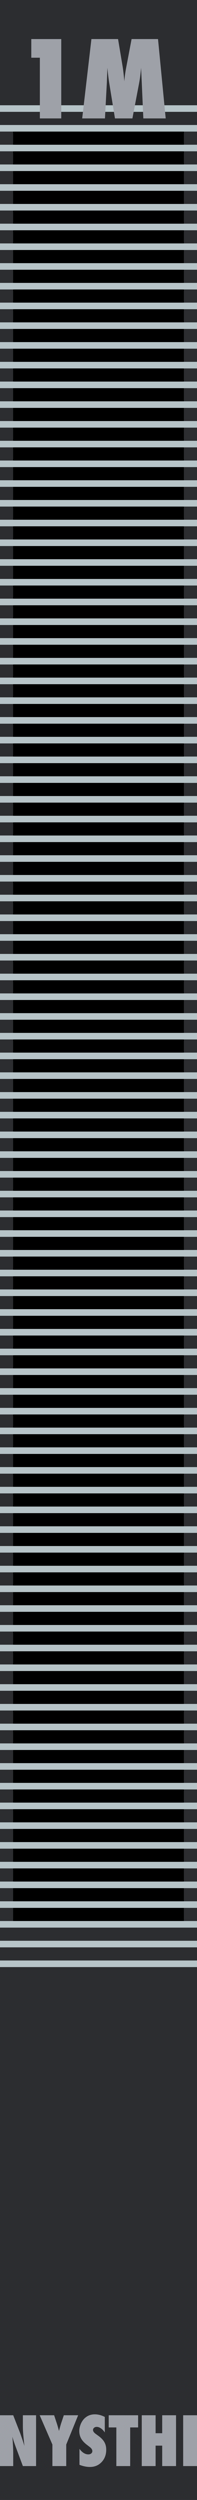 <?xml version="1.0" encoding="UTF-8" standalone="no"?>
<!DOCTYPE svg PUBLIC "-//W3C//DTD SVG 1.1//EN" "http://www.w3.org/Graphics/SVG/1.1/DTD/svg11.dtd">
<svg width="100%" height="100%" viewBox="0 0 30 380" version="1.1" xmlns="http://www.w3.org/2000/svg" xmlns:xlink="http://www.w3.org/1999/xlink" xml:space="preserve" xmlns:serif="http://www.serif.com/" style="fill-rule:evenodd;clip-rule:evenodd;stroke-linejoin:round;stroke-miterlimit:2;">
    <g id="Layer-2" serif:id="Layer 2">
        <g id="text989">
        </g>
        <rect id="rect4689" x="0" y="0" width="30" height="380" style="fill:rgb(44,45,48);"/>
        <g id="text80" transform="matrix(1.005,0,0,0.995,-30,5)">
            <path id="path4726" d="M29.851,371.706L29.851,363.943L31.853,363.943L32.903,366.668C32.96,366.829 33.024,367.013 33.094,367.221C33.168,367.429 33.249,367.668 33.336,367.94L33.552,368.624C33.475,367.95 33.416,367.373 33.376,366.894C33.336,366.415 33.316,366.013 33.316,365.687L33.316,363.943L35.317,363.943L35.317,371.706L33.316,371.706L32.26,368.85C32.149,368.545 32.049,368.26 31.958,367.995C31.871,367.727 31.794,367.472 31.727,367.231C31.77,367.777 31.802,368.253 31.822,368.659C31.843,369.065 31.853,369.42 31.853,369.725L31.853,371.706L29.851,371.706Z" style="fill:rgb(158,161,168);fill-rule:nonzero;"/>
            <path id="path4728" d="M39.887,371.706L37.791,371.706L37.791,368.418L35.865,363.943L38.052,363.943L38.429,365.094C38.503,365.319 38.568,365.535 38.625,365.743C38.686,365.951 38.739,366.15 38.786,366.341C38.863,366.056 38.93,365.811 38.987,365.607C39.044,365.399 39.095,365.232 39.138,365.104L39.52,363.943L41.692,363.943L39.887,368.418L39.887,371.706Z" style="fill:rgb(158,161,168);fill-rule:nonzero;"/>
            <path id="path4730" d="M41.894,371.515L41.894,369.076C42.306,369.639 42.752,369.921 43.231,369.921C43.412,369.921 43.56,369.874 43.673,369.78C43.787,369.683 43.844,369.562 43.844,369.418C43.844,369.21 43.72,369.008 43.472,368.81L43.13,368.543C42.902,368.372 42.708,368.203 42.547,368.035C42.386,367.865 42.256,367.69 42.155,367.513C42.054,367.332 41.981,367.146 41.934,366.954C41.887,366.763 41.863,366.562 41.863,366.351C41.863,365.989 41.947,365.61 42.115,365.215C42.199,365.03 42.296,364.863 42.406,364.712C42.517,364.558 42.644,364.422 42.789,364.305C43.184,363.969 43.662,363.802 44.222,363.802C44.721,363.802 45.224,363.934 45.73,364.199L45.73,366.572C45.559,366.308 45.365,366.1 45.147,365.949C44.929,365.795 44.714,365.718 44.503,365.718C44.342,365.718 44.21,365.765 44.106,365.858C43.999,365.949 43.945,366.058 43.945,366.185C43.945,366.393 44.087,366.599 44.372,366.804L44.704,367.05C45.147,367.368 45.463,367.695 45.655,368.03C45.849,368.366 45.946,368.758 45.946,369.207C45.946,369.971 45.713,370.601 45.247,371.098C44.781,371.594 44.191,371.842 43.477,371.842C42.985,371.842 42.457,371.733 41.894,371.515L41.894,371.515Z" style="fill:rgb(158,161,168);fill-rule:nonzero;"/>
            <path id="path4732" d="M49.576,371.706L47.48,371.706L47.48,365.803L46.323,365.803L46.323,363.943L50.778,363.943L50.778,365.803L49.576,365.803L49.576,371.706Z" style="fill:rgb(158,161,168);fill-rule:nonzero;"/>
            <path id="path4734" d="M56.525,371.706L54.428,371.706L54.428,368.584L53.428,368.584L53.428,371.706L51.331,371.706L51.331,363.943L53.428,363.943L53.428,366.688L54.428,366.688L54.428,363.943L56.525,363.943L56.525,371.706Z" style="fill:rgb(158,161,168);fill-rule:nonzero;"/>
            <rect id="path4736" x="57.606" y="363.943" width="2.097" height="7.763" style="fill:rgb(158,161,168);fill-rule:nonzero;"/>
        </g>
        <g id="text4987">
        </g>
        <g id="text1042">
        </g>
        <g id="g2054" transform="matrix(1,0,0,1,0,4)">
            <rect id="rect1005" x="2" y="187" width="26" height="101"/>
            <g id="g1301" transform="matrix(1,0,0,1,-150,-82)">
                <rect id="rect1225" x="150" y="358" width="30" height="1" style="fill:rgb(183,196,200);"/>
                <rect id="rect1227" x="150" y="355" width="30" height="1" style="fill:rgb(183,196,200);"/>
                <rect id="rect1229" x="150" y="364" width="30" height="1" style="fill:rgb(183,196,200);"/>
                <rect id="rect1231" x="150" y="361" width="30" height="1" style="fill:rgb(183,196,200);"/>
                <rect id="rect1233" x="150" y="370" width="30" height="1" style="fill:rgb(183,196,200);"/>
                <rect id="rect1235" x="150" y="367" width="30" height="1" style="fill:rgb(183,196,200);"/>
                <rect id="rect1237" x="150" y="376" width="30" height="1" style="fill:rgb(183,196,200);"/>
                <rect id="rect1239" x="150" y="373" width="30" height="1" style="fill:rgb(183,196,200);"/>
                <rect id="rect1241" x="150" y="334" width="30" height="1" style="fill:rgb(183,196,200);"/>
                <rect id="rect1243" x="150" y="331" width="30" height="1" style="fill:rgb(183,196,200);"/>
                <rect id="rect1245" x="150" y="340" width="30" height="1" style="fill:rgb(183,196,200);"/>
                <rect id="rect1247" x="150" y="337" width="30" height="1" style="fill:rgb(183,196,200);"/>
                <rect id="rect1249" x="150" y="346" width="30" height="1" style="fill:rgb(183,196,200);"/>
                <rect id="rect1251" x="150" y="343" width="30" height="1" style="fill:rgb(183,196,200);"/>
                <rect id="rect1253" x="150" y="352" width="30" height="1" style="fill:rgb(183,196,200);"/>
                <rect id="rect1255" x="150" y="349" width="30" height="1" style="fill:rgb(183,196,200);"/>
                <rect id="rect1257" x="150" y="310" width="30" height="1" style="fill:rgb(183,196,200);"/>
                <rect id="rect1259" x="150" y="307" width="30" height="1" style="fill:rgb(183,196,200);"/>
                <rect id="rect1261" x="150" y="316" width="30" height="1" style="fill:rgb(183,196,200);"/>
                <rect id="rect1263" x="150" y="313" width="30" height="1" style="fill:rgb(183,196,200);"/>
                <rect id="rect1265" x="150" y="322" width="30" height="1" style="fill:rgb(183,196,200);"/>
                <rect id="rect1267" x="150" y="319" width="30" height="1" style="fill:rgb(183,196,200);"/>
                <rect id="rect1269" x="150" y="328" width="30" height="1" style="fill:rgb(183,196,200);"/>
                <rect id="rect1271" x="150" y="325" width="30" height="1" style="fill:rgb(183,196,200);"/>
                <rect id="rect1273" x="150" y="286" width="30" height="1" style="fill:rgb(183,196,200);"/>
                <rect id="rect1275" x="150" y="283" width="30" height="1" style="fill:rgb(183,196,200);"/>
                <rect id="rect1277" x="150" y="292" width="30" height="1" style="fill:rgb(183,196,200);"/>
                <rect id="rect1279" x="150" y="289" width="30" height="1" style="fill:rgb(183,196,200);"/>
                <rect id="rect1281" x="150" y="298" width="30" height="1" style="fill:rgb(183,196,200);"/>
                <rect id="rect1283" x="150" y="295" width="30" height="1" style="fill:rgb(183,196,200);"/>
                <rect id="rect1285" x="150" y="304" width="30" height="1" style="fill:rgb(183,196,200);"/>
                <rect id="rect1287" x="150" y="301" width="30" height="1" style="fill:rgb(183,196,200);"/>
                <rect id="rect1289" x="150" y="268" width="30" height="1" style="fill:rgb(183,196,200);"/>
                <rect id="rect1291" x="150" y="265" width="30" height="1" style="fill:rgb(183,196,200);"/>
                <rect id="rect1293" x="150" y="274" width="30" height="1" style="fill:rgb(183,196,200);"/>
                <rect id="rect1295" x="150" y="271" width="30" height="1" style="fill:rgb(183,196,200);"/>
                <rect id="rect1297" x="150" y="280" width="30" height="1" style="fill:rgb(183,196,200);"/>
                <rect id="rect1299" x="150" y="277" width="30" height="1" style="fill:rgb(183,196,200);"/>
            </g>
        </g>
        <g id="g1443">
            <rect id="rect1810" x="2" y="20" width="26" height="101"/>
            <g id="g1888" transform="matrix(1,0,0,1,-150,-249)">
                <rect id="rect1812" x="150" y="358" width="30" height="1" style="fill:rgb(183,196,200);"/>
                <rect id="rect1814" x="150" y="355" width="30" height="1" style="fill:rgb(183,196,200);"/>
                <rect id="rect1816" x="150" y="364" width="30" height="1" style="fill:rgb(183,196,200);"/>
                <rect id="rect1818" x="150" y="361" width="30" height="1" style="fill:rgb(183,196,200);"/>
                <rect id="rect1820" x="150" y="370" width="30" height="1" style="fill:rgb(183,196,200);"/>
                <rect id="rect1822" x="150" y="367" width="30" height="1" style="fill:rgb(183,196,200);"/>
                <rect id="rect1824" x="150" y="376" width="30" height="1" style="fill:rgb(183,196,200);"/>
                <rect id="rect1826" x="150" y="373" width="30" height="1" style="fill:rgb(183,196,200);"/>
                <rect id="rect1828" x="150" y="334" width="30" height="1" style="fill:rgb(183,196,200);"/>
                <rect id="rect1830" x="150" y="331" width="30" height="1" style="fill:rgb(183,196,200);"/>
                <rect id="rect1832" x="150" y="340" width="30" height="1" style="fill:rgb(183,196,200);"/>
                <rect id="rect1834" x="150" y="337" width="30" height="1" style="fill:rgb(183,196,200);"/>
                <rect id="rect1836" x="150" y="346" width="30" height="1" style="fill:rgb(183,196,200);"/>
                <rect id="rect1838" x="150" y="343" width="30" height="1" style="fill:rgb(183,196,200);"/>
                <rect id="rect1840" x="150" y="352" width="30" height="1" style="fill:rgb(183,196,200);"/>
                <rect id="rect1842" x="150" y="349" width="30" height="1" style="fill:rgb(183,196,200);"/>
                <rect id="rect1844" x="150" y="310" width="30" height="1" style="fill:rgb(183,196,200);"/>
                <rect id="rect1846" x="150" y="307" width="30" height="1" style="fill:rgb(183,196,200);"/>
                <rect id="rect1848" x="150" y="316" width="30" height="1" style="fill:rgb(183,196,200);"/>
                <rect id="rect1850" x="150" y="313" width="30" height="1" style="fill:rgb(183,196,200);"/>
                <rect id="rect1852" x="150" y="322" width="30" height="1" style="fill:rgb(183,196,200);"/>
                <rect id="rect1854" x="150" y="319" width="30" height="1" style="fill:rgb(183,196,200);"/>
                <rect id="rect1856" x="150" y="328" width="30" height="1" style="fill:rgb(183,196,200);"/>
                <rect id="rect1858" x="150" y="325" width="30" height="1" style="fill:rgb(183,196,200);"/>
                <rect id="rect1860" x="150" y="286" width="30" height="1" style="fill:rgb(183,196,200);"/>
                <rect id="rect1862" x="150" y="283" width="30" height="1" style="fill:rgb(183,196,200);"/>
                <rect id="rect1864" x="150" y="292" width="30" height="1" style="fill:rgb(183,196,200);"/>
                <rect id="rect1866" x="150" y="289" width="30" height="1" style="fill:rgb(183,196,200);"/>
                <rect id="rect1868" x="150" y="298" width="30" height="1" style="fill:rgb(183,196,200);"/>
                <rect id="rect1870" x="150" y="295" width="30" height="1" style="fill:rgb(183,196,200);"/>
                <rect id="rect1872" x="150" y="304" width="30" height="1" style="fill:rgb(183,196,200);"/>
                <rect id="rect1874" x="150" y="301" width="30" height="1" style="fill:rgb(183,196,200);"/>
                <rect id="rect1876" x="150" y="268" width="30" height="1" style="fill:rgb(183,196,200);"/>
                <rect id="rect1878" x="150" y="265" width="30" height="1" style="fill:rgb(183,196,200);"/>
                <rect id="rect1880" x="150" y="274" width="30" height="1" style="fill:rgb(183,196,200);"/>
                <rect id="rect1882" x="150" y="271" width="30" height="1" style="fill:rgb(183,196,200);"/>
                <rect id="rect1884" x="150" y="280" width="30" height="1" style="fill:rgb(183,196,200);"/>
                <rect id="rect1886" x="150" y="277" width="30" height="1" style="fill:rgb(183,196,200);"/>
            </g>
        </g>
        <g id="text1300">
            <path id="path1307" d="M9.328,18L6.07,18L6.07,8.773L4.766,8.773L4.766,5.938L9.328,5.938L9.328,18Z" style="fill:rgb(158,161,168);fill-rule:nonzero;"/>
            <path id="path1309" d="M25.234,18L21.828,18L21.586,12.5L21.484,10.305C21.448,10.727 21.406,11.13 21.359,11.516C21.313,11.896 21.255,12.266 21.187,12.625L20.164,18L17.508,18L16.633,12.617C16.581,12.305 16.51,11.768 16.422,11.008C16.411,10.893 16.388,10.659 16.352,10.305L16.273,12.531L15.984,18L12.516,18L13.922,5.938L17.977,5.938L18.656,10C18.714,10.333 18.763,10.695 18.805,11.086C18.852,11.477 18.893,11.901 18.93,12.359C18.997,11.594 19.091,10.909 19.211,10.305L20.039,5.938L24.063,5.938L25.234,18Z" style="fill:rgb(158,161,168);fill-rule:nonzero;"/>
        </g>
        <g id="g1392" transform="matrix(1,0,0,1,0,75)">
            <rect id="rect1312" x="2" y="20" width="26" height="101"/>
            <g id="g1390" transform="matrix(1,0,0,1,-150,-249)">
                <rect id="rect1314" x="150" y="358" width="30" height="1" style="fill:rgb(183,196,200);"/>
                <rect id="rect1316" x="150" y="355" width="30" height="1" style="fill:rgb(183,196,200);"/>
                <rect id="rect1318" x="150" y="364" width="30" height="1" style="fill:rgb(183,196,200);"/>
                <rect id="rect1320" x="150" y="361" width="30" height="1" style="fill:rgb(183,196,200);"/>
                <rect id="rect1322" x="150" y="370" width="30" height="1" style="fill:rgb(183,196,200);"/>
                <rect id="rect1324" x="150" y="367" width="30" height="1" style="fill:rgb(183,196,200);"/>
                <rect id="rect1326" x="150" y="376" width="30" height="1" style="fill:rgb(183,196,200);"/>
                <rect id="rect1328" x="150" y="373" width="30" height="1" style="fill:rgb(183,196,200);"/>
                <rect id="rect1330" x="150" y="334" width="30" height="1" style="fill:rgb(183,196,200);"/>
                <rect id="rect1332" x="150" y="331" width="30" height="1" style="fill:rgb(183,196,200);"/>
                <rect id="rect1334" x="150" y="340" width="30" height="1" style="fill:rgb(183,196,200);"/>
                <rect id="rect1336" x="150" y="337" width="30" height="1" style="fill:rgb(183,196,200);"/>
                <rect id="rect1338" x="150" y="346" width="30" height="1" style="fill:rgb(183,196,200);"/>
                <rect id="rect1340" x="150" y="343" width="30" height="1" style="fill:rgb(183,196,200);"/>
                <rect id="rect1342" x="150" y="352" width="30" height="1" style="fill:rgb(183,196,200);"/>
                <rect id="rect1344" x="150" y="349" width="30" height="1" style="fill:rgb(183,196,200);"/>
                <rect id="rect1346" x="150" y="310" width="30" height="1" style="fill:rgb(183,196,200);"/>
                <rect id="rect1348" x="150" y="307" width="30" height="1" style="fill:rgb(183,196,200);"/>
                <rect id="rect1350" x="150" y="316" width="30" height="1" style="fill:rgb(183,196,200);"/>
                <rect id="rect1352" x="150" y="313" width="30" height="1" style="fill:rgb(183,196,200);"/>
                <rect id="rect1354" x="150" y="322" width="30" height="1" style="fill:rgb(183,196,200);"/>
                <rect id="rect1356" x="150" y="319" width="30" height="1" style="fill:rgb(183,196,200);"/>
                <rect id="rect1358" x="150" y="328" width="30" height="1" style="fill:rgb(183,196,200);"/>
                <rect id="rect1360" x="150" y="325" width="30" height="1" style="fill:rgb(183,196,200);"/>
                <rect id="rect1362" x="150" y="286" width="30" height="1" style="fill:rgb(183,196,200);"/>
                <rect id="rect1364" x="150" y="283" width="30" height="1" style="fill:rgb(183,196,200);"/>
                <rect id="rect1366" x="150" y="292" width="30" height="1" style="fill:rgb(183,196,200);"/>
                <rect id="rect1368" x="150" y="289" width="30" height="1" style="fill:rgb(183,196,200);"/>
                <rect id="rect1370" x="150" y="298" width="30" height="1" style="fill:rgb(183,196,200);"/>
                <rect id="rect1372" x="150" y="295" width="30" height="1" style="fill:rgb(183,196,200);"/>
                <rect id="rect1374" x="150" y="304" width="30" height="1" style="fill:rgb(183,196,200);"/>
                <rect id="rect1376" x="150" y="301" width="30" height="1" style="fill:rgb(183,196,200);"/>
                <rect id="rect1378" x="150" y="268" width="30" height="1" style="fill:rgb(183,196,200);"/>
                <rect id="rect1380" x="150" y="265" width="30" height="1" style="fill:rgb(183,196,200);"/>
                <rect id="rect1382" x="150" y="274" width="30" height="1" style="fill:rgb(183,196,200);"/>
                <rect id="rect1384" x="150" y="271" width="30" height="1" style="fill:rgb(183,196,200);"/>
                <rect id="rect1386" x="150" y="280" width="30" height="1" style="fill:rgb(183,196,200);"/>
                <rect id="rect1388" x="150" y="277" width="30" height="1" style="fill:rgb(183,196,200);"/>
            </g>
        </g>
    </g>
</svg>
